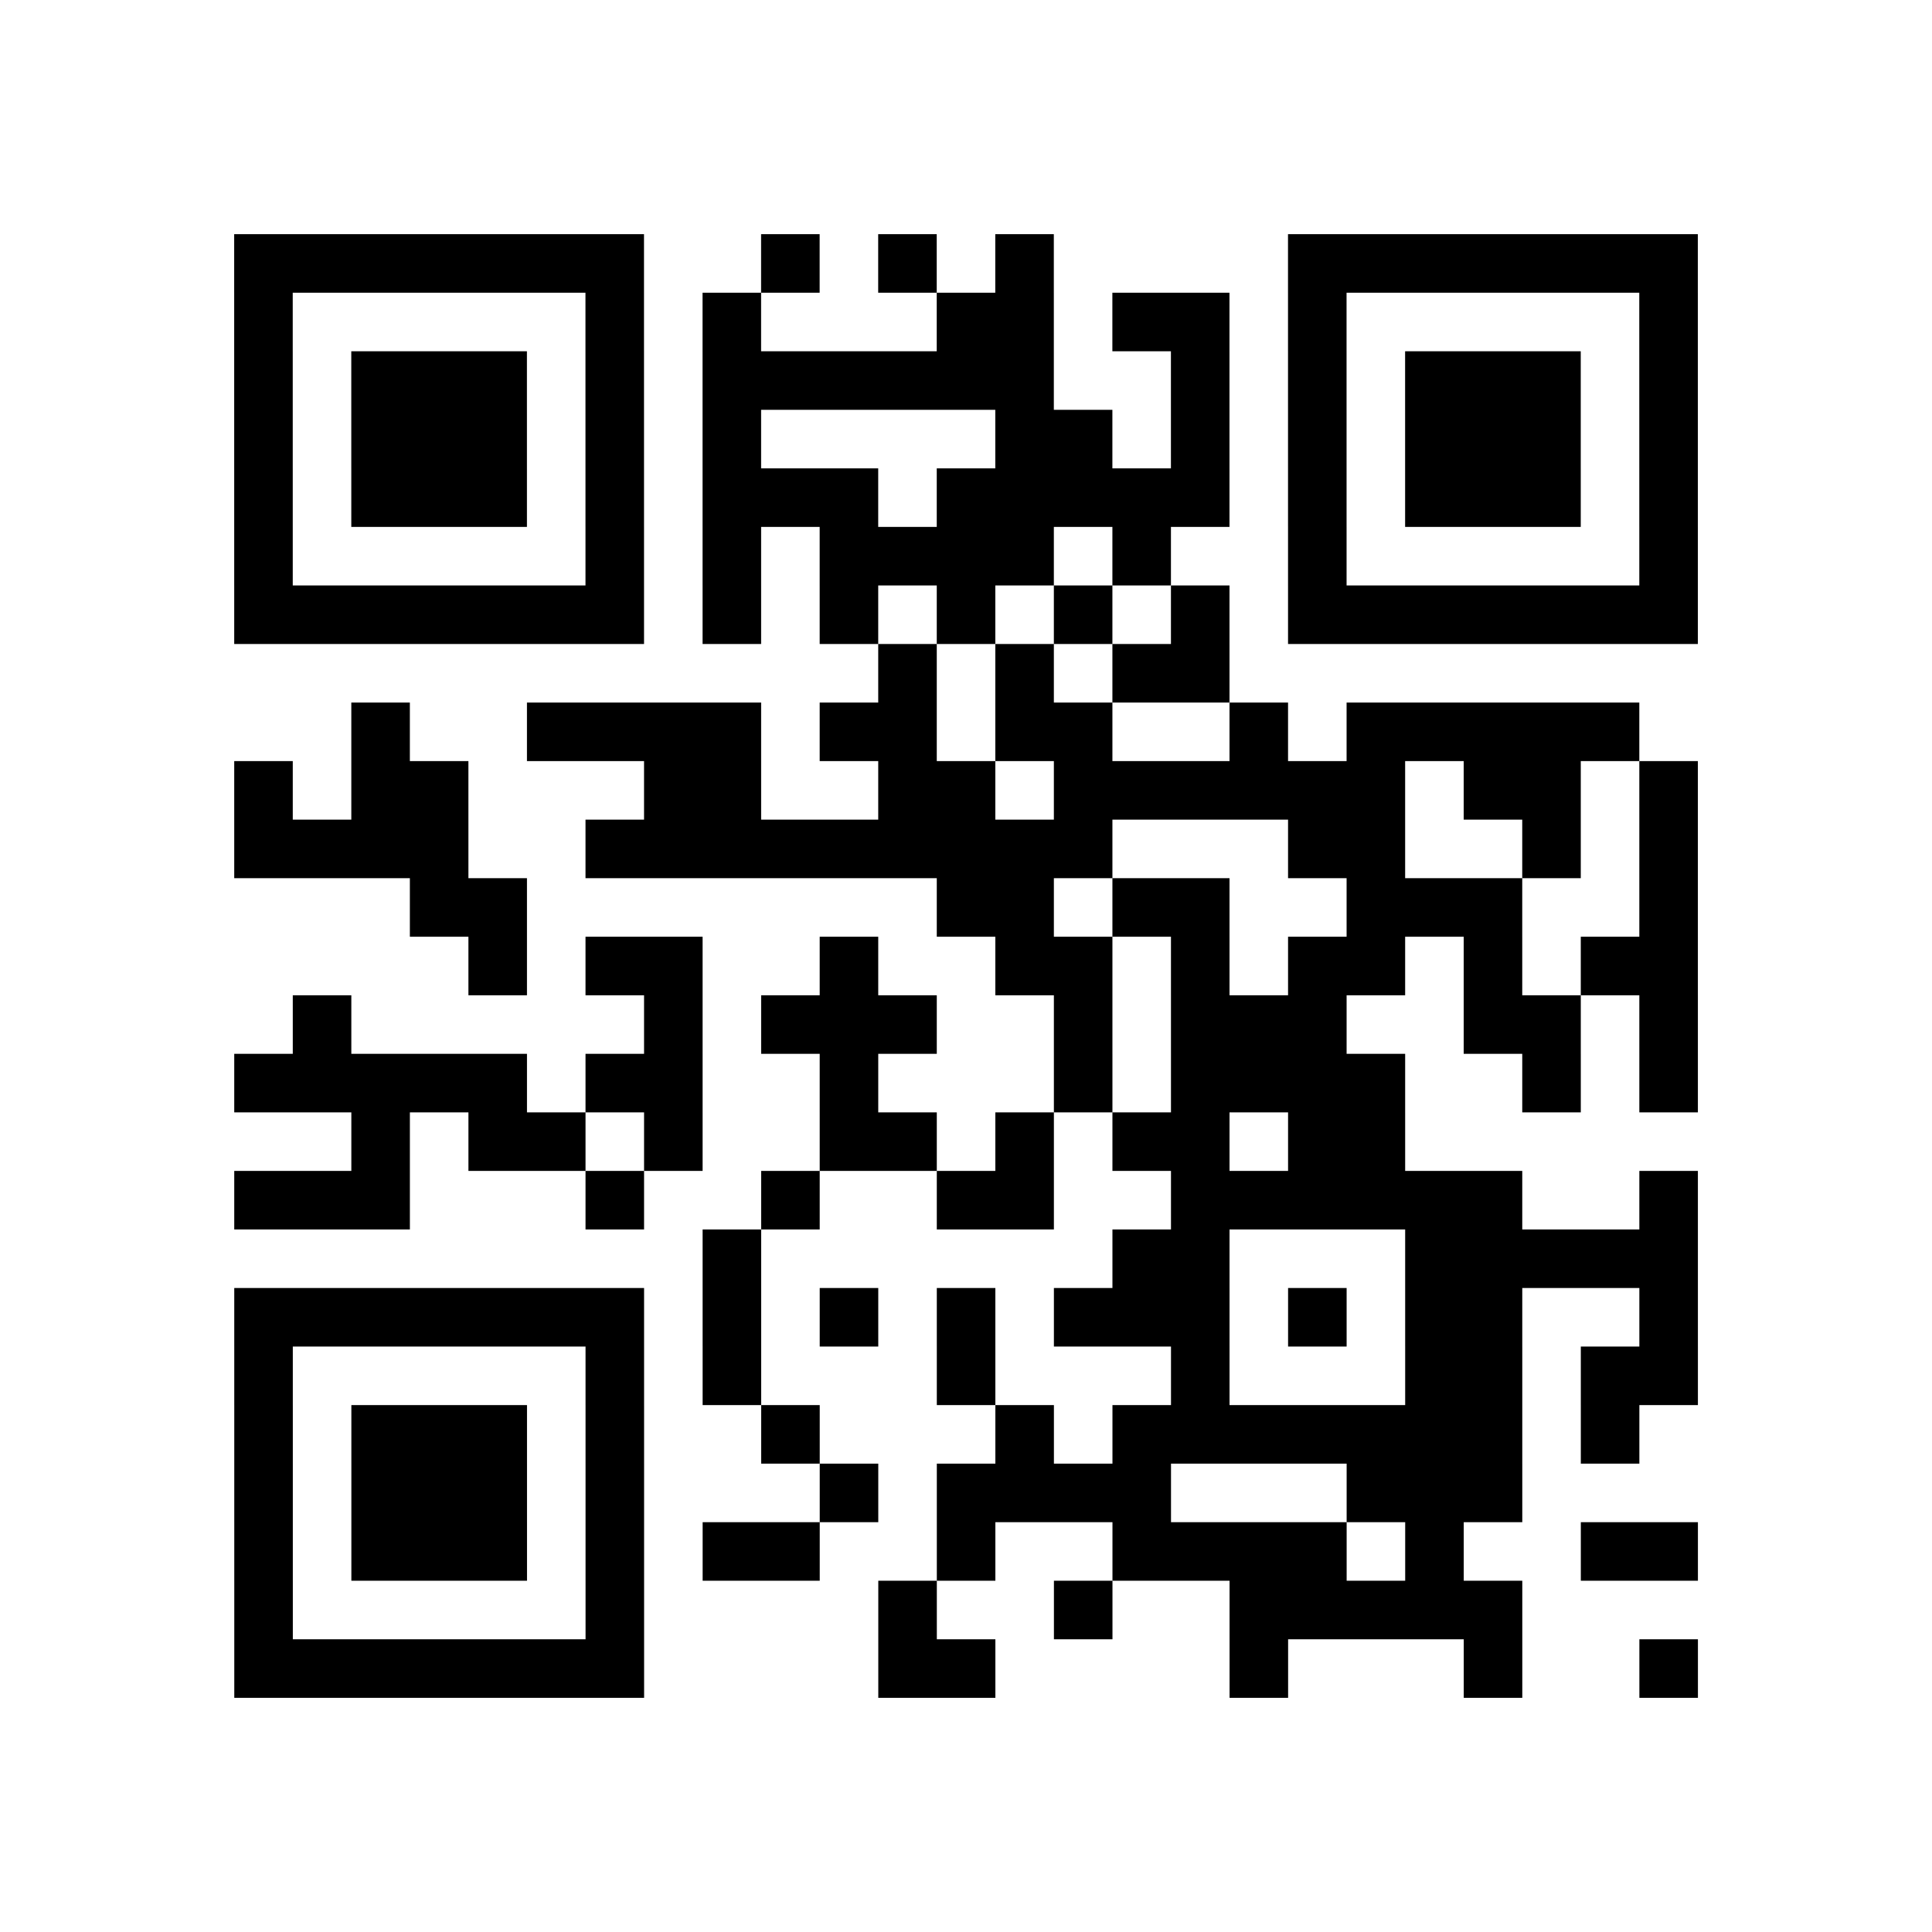 <?xml version="1.0" encoding="UTF-8"?>
<svg xmlns="http://www.w3.org/2000/svg" height="330" width="330" class="pyqrcode"><path transform="scale(10)" stroke="#000" class="pyqrline" d="M4 4.5h7m2 0h1m1 0h1m1 0h1m4 0h7m-25 1h1m5 0h1m1 0h1m3 0h2m1 0h2m1 0h1m5 0h1m-25 1h1m1 0h3m1 0h1m1 0h6m2 0h1m1 0h1m1 0h3m1 0h1m-25 1h1m1 0h3m1 0h1m1 0h1m4 0h2m1 0h1m1 0h1m1 0h3m1 0h1m-25 1h1m1 0h3m1 0h1m1 0h3m1 0h5m1 0h1m1 0h3m1 0h1m-25 1h1m5 0h1m1 0h1m1 0h4m1 0h1m2 0h1m5 0h1m-25 1h7m1 0h1m1 0h1m1 0h1m1 0h1m1 0h1m1 0h7m-14 1h1m1 0h1m1 0h2m-15 1h1m2 0h4m1 0h2m1 0h2m2 0h1m1 0h5m-24 1h1m1 0h2m3 0h2m2 0h2m1 0h6m1 0h2m1 0h1m-25 1h4m2 0h9m3 0h2m2 0h1m1 0h1m-22 1h2m7 0h2m1 0h2m2 0h3m2 0h1m-21 1h1m1 0h2m2 0h1m2 0h2m1 0h1m1 0h2m1 0h1m1 0h2m-24 1h1m5 0h1m1 0h3m2 0h1m1 0h3m2 0h2m1 0h1m-25 1h5m1 0h2m2 0h1m3 0h1m1 0h4m2 0h1m1 0h1m-23 1h1m1 0h2m1 0h1m2 0h2m1 0h1m1 0h2m1 0h2m-20 1h3m3 0h1m2 0h1m2 0h2m2 0h6m2 0h1m-17 1h1m6 0h2m3 0h5m-25 1h7m1 0h1m1 0h1m1 0h1m1 0h3m1 0h1m1 0h2m2 0h1m-25 1h1m5 0h1m1 0h1m3 0h1m3 0h1m3 0h2m1 0h2m-25 1h1m1 0h3m1 0h1m2 0h1m3 0h1m1 0h7m1 0h1m-24 1h1m1 0h3m1 0h1m3 0h1m1 0h4m3 0h3m-22 1h1m1 0h3m1 0h1m1 0h2m2 0h1m2 0h4m1 0h1m2 0h2m-25 1h1m5 0h1m4 0h1m2 0h1m2 0h5m-22 1h7m4 0h2m4 0h1m3 0h1m2 0h1"/></svg>
